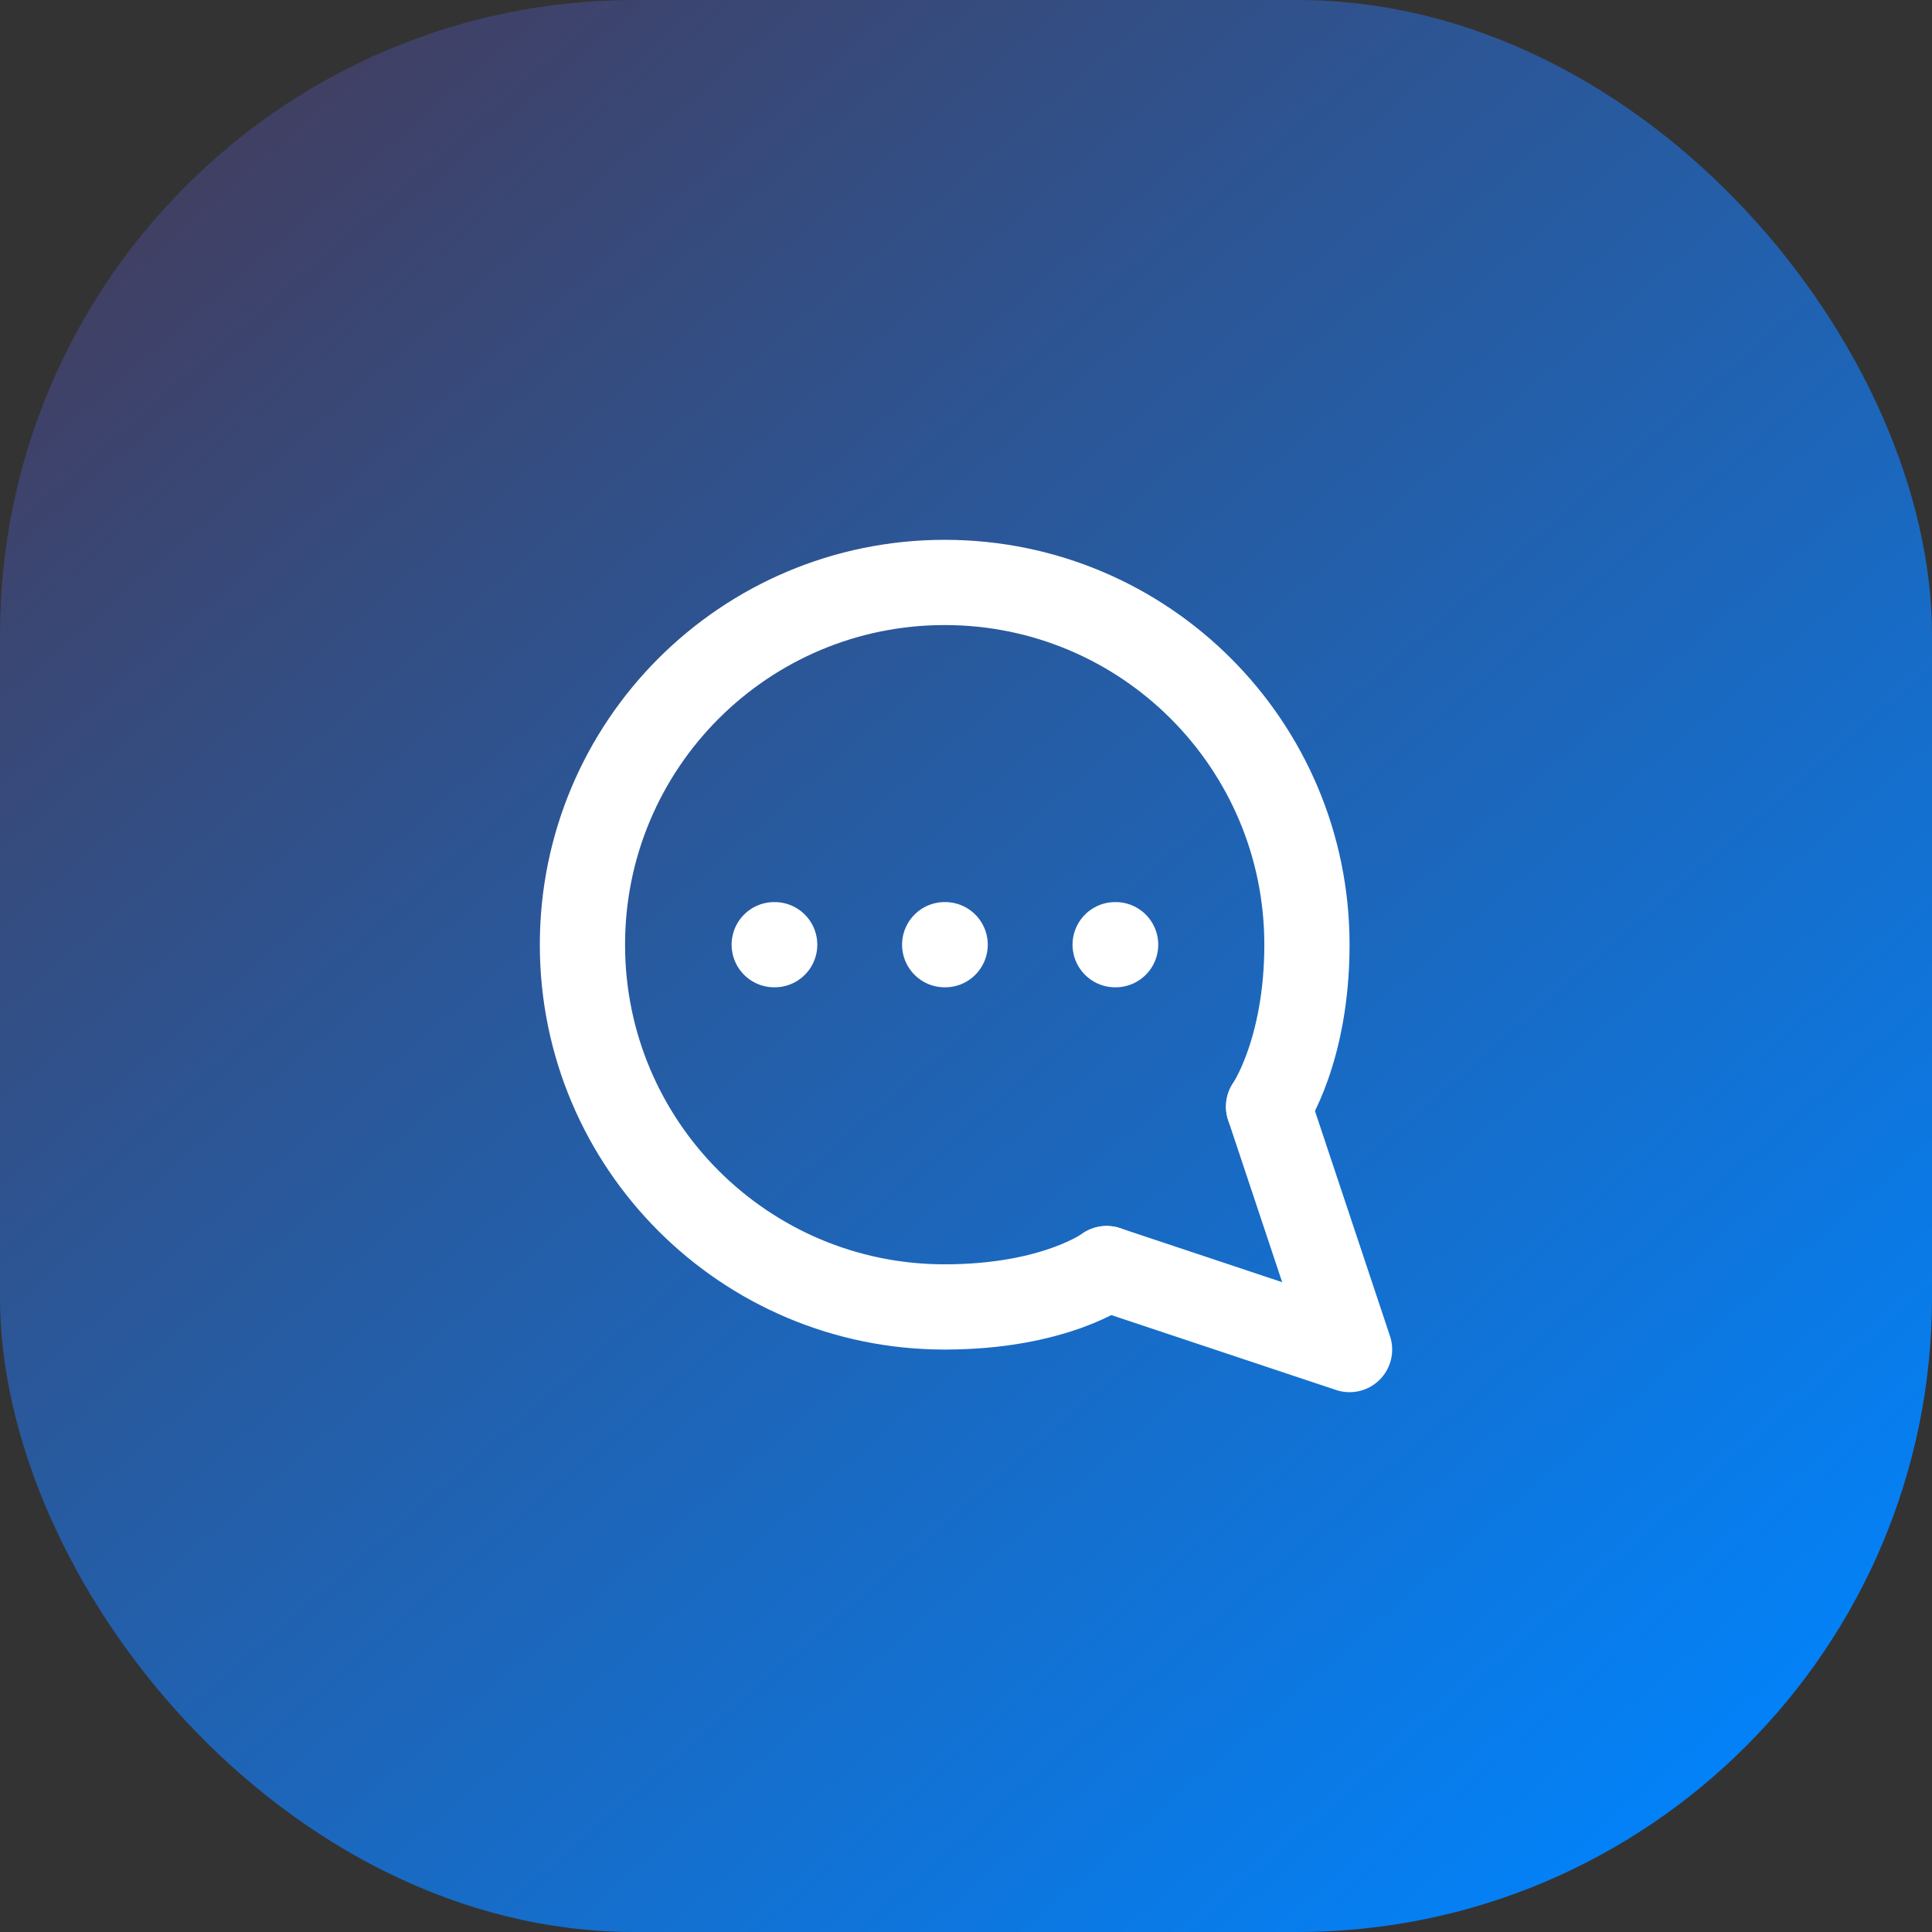 <svg width="34" height="34" viewBox="0 0 34 34" fill="none" xmlns="http://www.w3.org/2000/svg">
<rect x="0" y="0" width="34" height="34" fill="#333333" stroke="none"/>
<rect width="34" height="34" rx="11.17" fill="url(#paint0_linear_149_289)"/>
<path d="M19.625 16.625H19.633" stroke="white" stroke-width="1.5" stroke-linecap="round" stroke-linejoin="round"/>
<path d="M16.625 16.625H16.633" stroke="white" stroke-width="1.5" stroke-linecap="round" stroke-linejoin="round"/>
<path d="M13.625 16.625H13.633" stroke="white" stroke-width="1.5" stroke-linecap="round" stroke-linejoin="round"/>
<path d="M19.475 22.325L23.75 23.75L22.325 19.475" stroke="white" stroke-width="1.5" stroke-linecap="round" stroke-linejoin="round"/>
<path d="M19.475 22.325C19.475 22.325 18.564 23 16.625 23C13.104 23 10.25 20.146 10.25 16.625C10.25 13.104 13.104 10.25 16.625 10.25C20.146 10.25 23 13.104 23 16.625C23 18.5 22.325 19.475 22.325 19.475" stroke="white" stroke-width="1.5" stroke-linecap="round" stroke-linejoin="round"/>
<defs>
<linearGradient id="paint0_linear_149_289" x1="3.5" y1="3.5" x2="30" y2="34" gradientUnits="userSpaceOnUse">
<stop stop-color="#404065"/>
<stop offset="1" stop-color="#0085FF"/>
</linearGradient>
</defs>
</svg>
